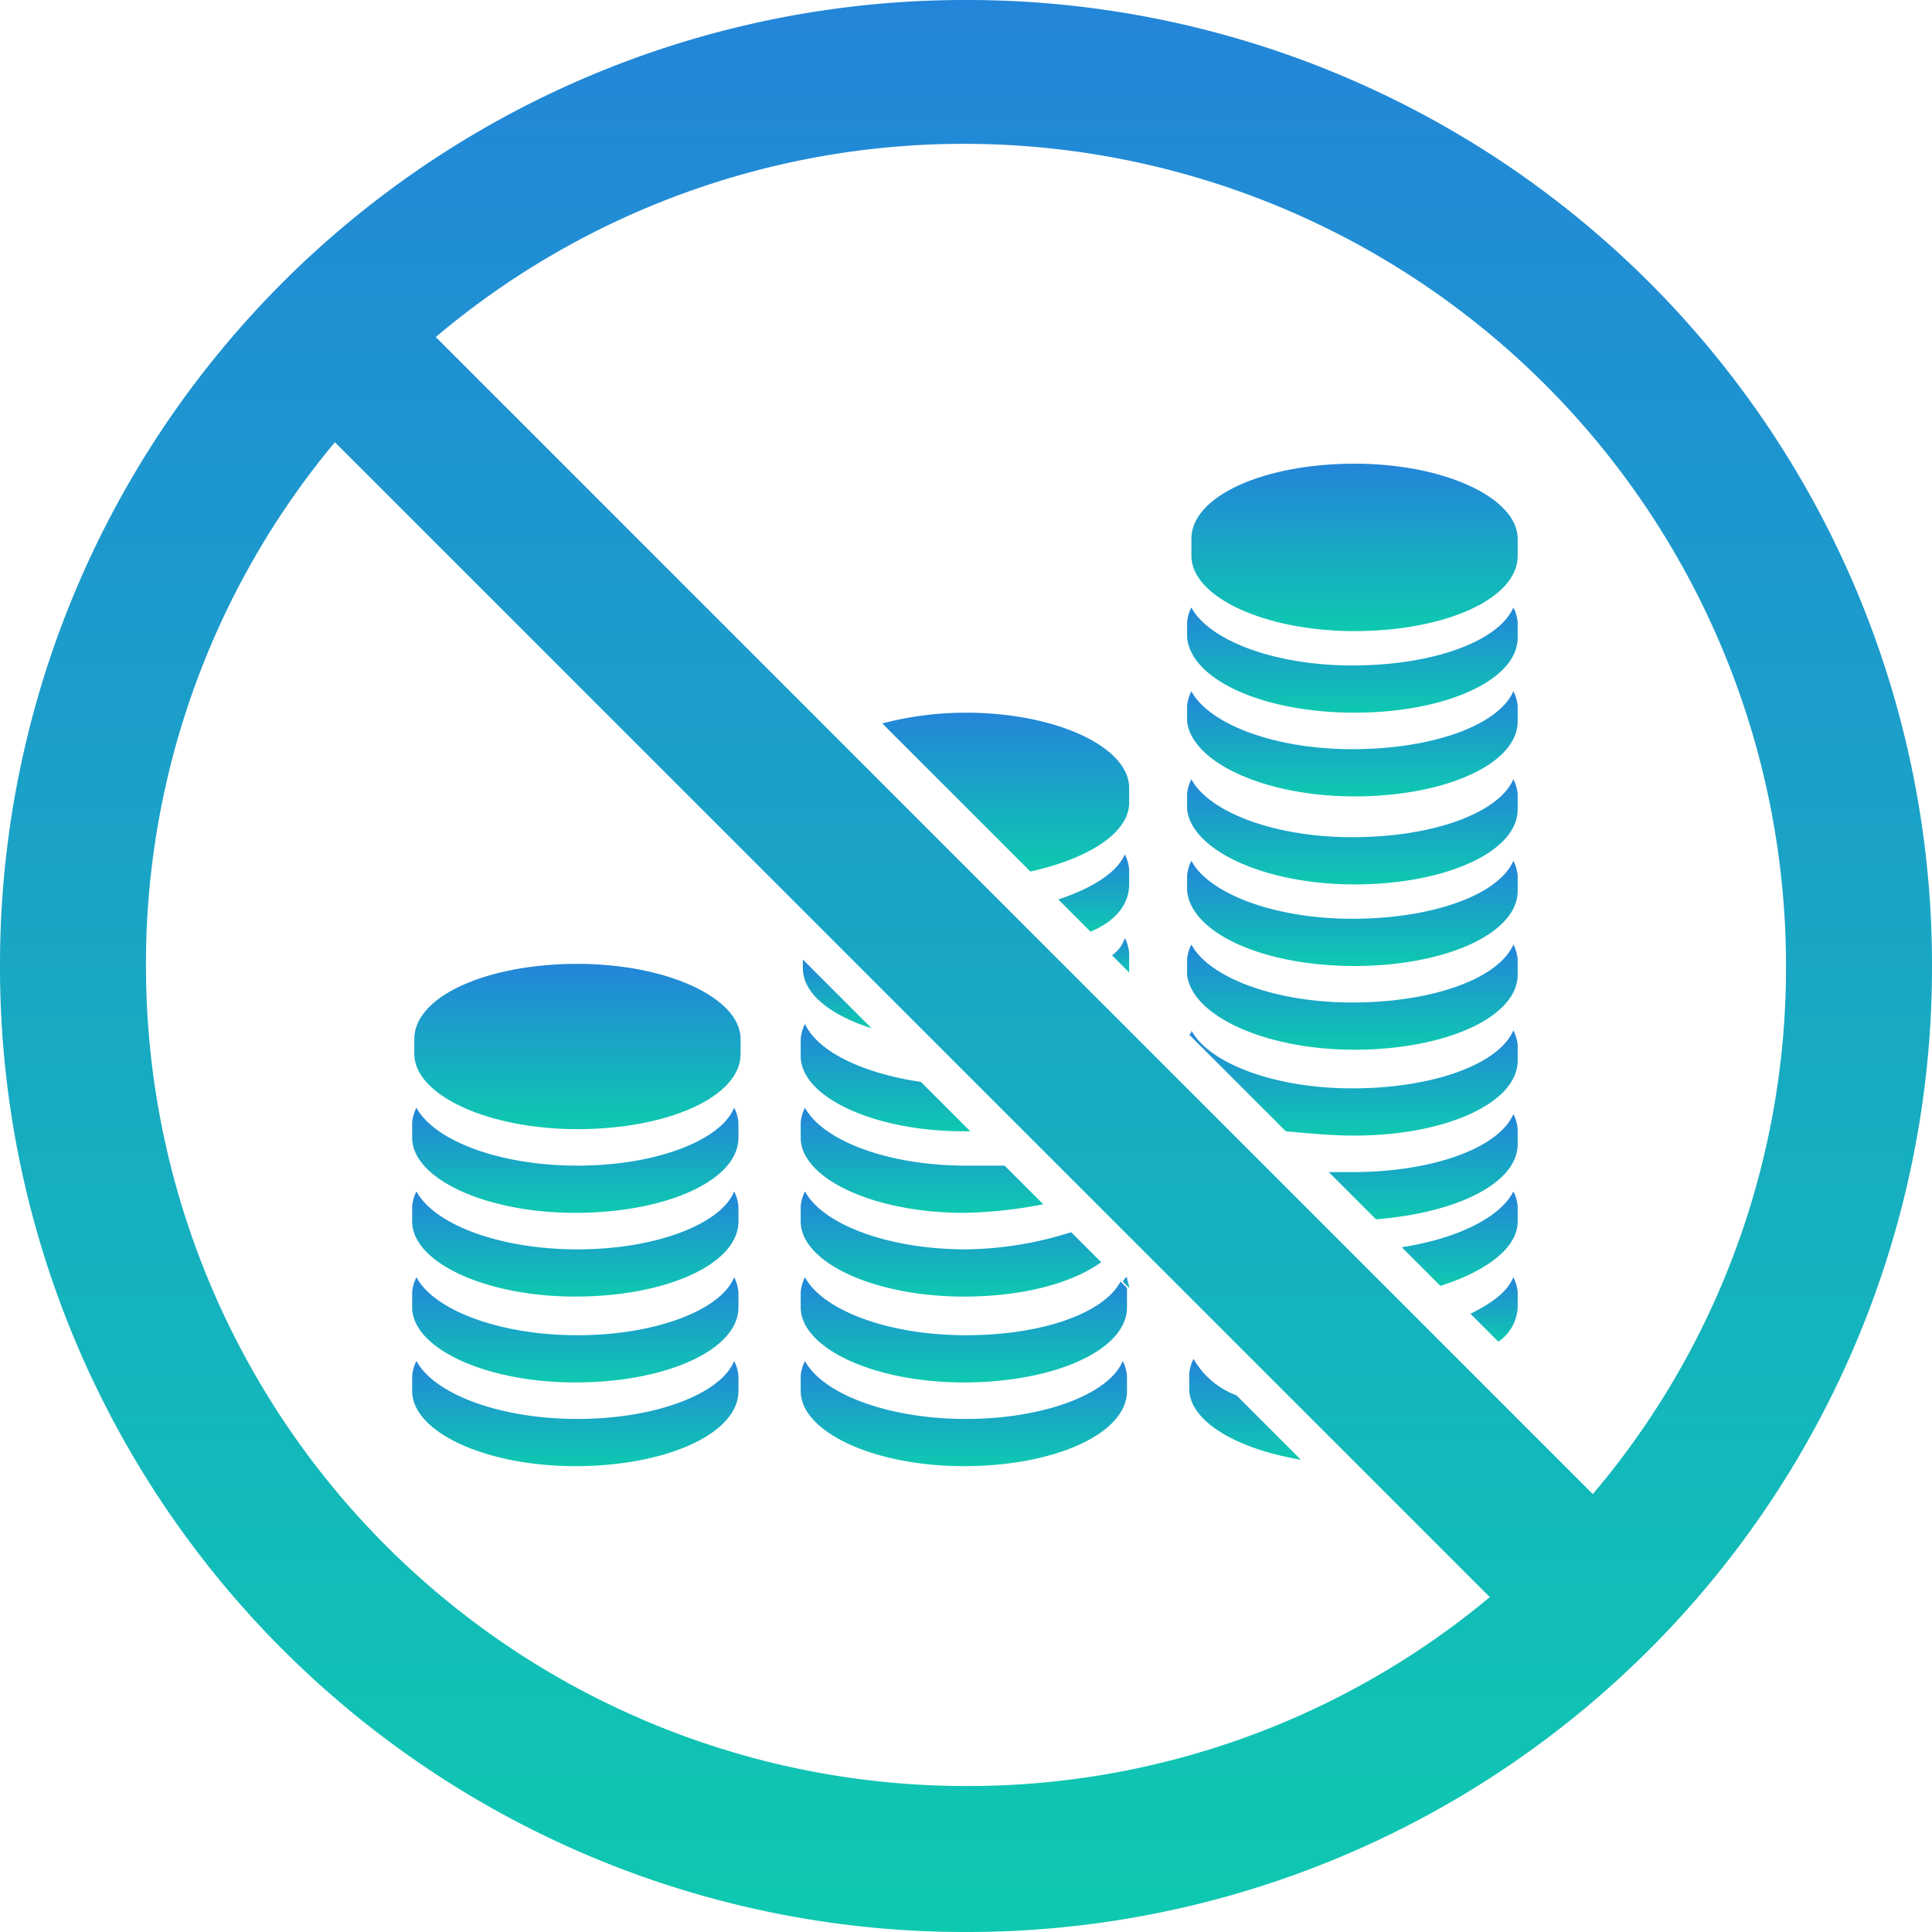 <svg xmlns="http://www.w3.org/2000/svg" xmlns:xlink="http://www.w3.org/1999/xlink" width="165" height="165" viewBox="0 0 165 165"><defs><style>.a{fill:url(#a);}</style><linearGradient id="a" x1="0.5" x2="0.5" y2="1" gradientUnits="objectBoundingBox"><stop offset="0" stop-color="#2385d9"/><stop offset="1" stop-color="#0ec9b0"/></linearGradient></defs><g transform="translate(250 -352)"><path class="a" d="M-216.767,396.9c-7.7,0-13.933,2.75-13.933,6.417V404.6c0,3.483,6.233,6.417,13.933,6.417s13.933-2.75,13.933-6.417v-1.283C-202.833,399.833-209.067,396.9-216.767,396.9Z" transform="translate(16.083 37.417)"/><path class="a" d="M-216.683,408.55c-6.783,0-12.283-2.2-13.75-4.95a3.4,3.4,0,0,0-.367,1.283v1.283c0,3.483,6.233,6.417,13.933,6.417s13.933-2.75,13.933-6.417v-1.283a3.4,3.4,0,0,0-.367-1.283C-204.4,406.35-209.9,408.55-216.683,408.55Z" transform="translate(16 43)"/><path class="a" d="M-216.683,412.45c-6.783,0-12.283-2.2-13.75-4.95a3.4,3.4,0,0,0-.367,1.283v1.283c0,3.483,6.233,6.417,13.933,6.417s13.933-2.75,13.933-6.417v-1.283a3.4,3.4,0,0,0-.367-1.283C-204.4,410.25-209.9,412.45-216.683,412.45Z" transform="translate(16 46.25)"/><path class="a" d="M-216.683,416.45c-6.783,0-12.283-2.2-13.75-4.95a3.4,3.4,0,0,0-.367,1.283v1.283c0,3.483,6.233,6.417,13.933,6.417s13.933-2.75,13.933-6.417v-1.283a3.4,3.4,0,0,0-.367-1.283C-204.4,414.25-209.9,416.45-216.683,416.45Z" transform="translate(16 49.583)"/><path class="a" d="M-216.683,420.35c-6.783,0-12.283-2.2-13.75-4.95a3.4,3.4,0,0,0-.367,1.283v1.283c0,3.483,6.233,6.417,13.933,6.417s13.933-2.75,13.933-6.417v-1.283a3.4,3.4,0,0,0-.367-1.283C-204.4,418.15-209.9,420.35-216.683,420.35Z" transform="translate(16 52.833)"/><path class="a" d="M-187.817,392.9v-1.283c0-3.483-6.233-6.417-13.933-6.417a28.193,28.193,0,0,0-7.15.917l12.65,12.65C-191.3,397.667-187.817,395.467-187.817,392.9Z" transform="translate(34.25 27.667)"/><path class="a" d="M-194.65,394.367v-1.283a3.4,3.4,0,0,0-.367-1.283c-.733,1.65-2.933,2.933-5.683,3.85l2.75,2.75C-195.75,397.483-194.65,396.017-194.65,394.367Z" transform="translate(41.083 33.167)"/><path class="a" d="M-196.733,398.267v-1.283a3.4,3.4,0,0,0-.367-1.283,2.851,2.851,0,0,1-1.1,1.467l1.467,1.467Z" transform="translate(43.167 36.417)"/><path class="a" d="M-212.6,397.433c0,2.2,2.383,4.033,5.867,5.133L-212.6,396.7Z" transform="translate(31.167 37.25)"/><path class="a" d="M-212.333,399.7a3.4,3.4,0,0,0-.367,1.283v1.467c0,3.483,6.233,6.417,13.933,6.417h.55l-4.217-4.217C-207.383,403.917-211.233,402.083-212.333,399.7Z" transform="translate(31.083 39.75)"/><path class="a" d="M-198.583,408.55c-6.783,0-12.283-2.2-13.75-4.95a3.4,3.4,0,0,0-.367,1.283v1.283c0,3.483,6.233,6.417,13.933,6.417a38.442,38.442,0,0,0,6.783-.733l-3.3-3.3Z" transform="translate(31.083 43)"/><path class="a" d="M-198.583,412.45c-6.783,0-12.283-2.2-13.75-4.95a3.4,3.4,0,0,0-.367,1.283v1.283c0,3.483,6.233,6.417,13.933,6.417,4.95,0,9.167-1.1,11.733-2.933l-2.567-2.567A30.632,30.632,0,0,1-198.583,412.45Z" transform="translate(31.083 46.25)"/><path class="a" d="M-198.583,416.45c-6.783,0-12.283-2.2-13.75-4.95a3.4,3.4,0,0,0-.367,1.283v1.283c0,3.483,6.233,6.417,13.933,6.417s13.933-2.75,13.933-6.417v-1.65l-.55-.55C-186.85,414.617-192.167,416.45-198.583,416.45Z" transform="translate(31.083 49.583)"/><path class="a" d="M-198.583,420.35c-6.783,0-12.283-2.2-13.75-4.95a3.4,3.4,0,0,0-.367,1.283v1.283c0,3.483,6.233,6.417,13.933,6.417s13.933-2.75,13.933-6.417v-1.283a3.4,3.4,0,0,0-.367-1.283C-186.3,418.15-191.8,420.35-198.583,420.35Z" transform="translate(31.083 52.833)"/><path class="a" d="M-180.567,387.9c7.7,0,13.933-2.75,13.933-6.417v-1.467c0-3.483-6.233-6.417-13.933-6.417s-13.933,2.75-13.933,6.417v1.467C-194.5,384.967-188.267,387.9-180.567,387.9Z" transform="translate(46.25 18)"/><path class="a" d="M-180.4,389.283c7.7,0,13.933-2.75,13.933-6.417v-1.283a3.4,3.4,0,0,0-.367-1.283c-1.283,2.933-6.967,4.95-13.75,4.95s-12.283-2.2-13.75-4.95a3.4,3.4,0,0,0-.367,1.283v1.283C-194.333,386.533-188.1,389.283-180.4,389.283Z" transform="translate(46.083 23.583)"/><path class="a" d="M-180.4,393.183c7.7,0,13.933-2.75,13.933-6.417v-1.283a3.4,3.4,0,0,0-.367-1.283c-1.283,2.933-6.967,4.95-13.75,4.95s-12.283-2.2-13.75-4.95a3.4,3.4,0,0,0-.367,1.283v1.283C-194.333,390.25-188.1,393.183-180.4,393.183Z" transform="translate(46.083 26.833)"/><path class="a" d="M-180.4,397.283c7.7,0,13.933-2.75,13.933-6.417v-1.283a3.4,3.4,0,0,0-.367-1.283c-1.283,2.933-6.967,4.95-13.75,4.95s-12.283-2.2-13.75-4.95a3.4,3.4,0,0,0-.367,1.283v1.283C-194.333,394.35-188.1,397.283-180.4,397.283Z" transform="translate(46.083 30.25)"/><path class="a" d="M-180.4,401.083c7.7,0,13.933-2.75,13.933-6.417v-1.283a3.4,3.4,0,0,0-.367-1.283c-1.283,2.933-6.967,4.95-13.75,4.95s-12.283-2.2-13.75-4.95a3.4,3.4,0,0,0-.367,1.283v1.283C-194.333,398.333-188.1,401.083-180.4,401.083Z" transform="translate(46.083 33.417)"/><path class="a" d="M-180.4,404.983c7.7,0,13.933-2.75,13.933-6.417v-1.283a3.4,3.4,0,0,0-.367-1.283c-1.283,2.933-6.967,4.95-13.75,4.95s-12.283-2.2-13.75-4.95a3.4,3.4,0,0,0-.367,1.283v1.283C-194.333,402.05-188.1,404.983-180.4,404.983Z" transform="translate(46.083 36.667)"/><path class="a" d="M-180.483,408.983c7.7,0,13.933-2.75,13.933-6.417v-1.283a3.4,3.4,0,0,0-.367-1.283c-1.283,2.933-6.967,4.95-13.75,4.95s-12.283-2.2-13.75-4.95c0,.183,0,.183-.183.367l8.25,8.25C-184.333,408.8-182.5,408.983-180.483,408.983Z" transform="translate(46.167 40)"/><path class="a" d="M-171.967,406.467v-1.283a3.4,3.4,0,0,0-.367-1.283c-1.283,2.933-6.967,4.95-13.75,4.95H-188.1l4.033,4.033C-177.1,412.333-171.967,409.767-171.967,406.467Z" transform="translate(51.583 43.25)"/><path class="a" d="M-174.8,410.067v-1.283a3.4,3.4,0,0,0-.367-1.283c-1.1,2.2-4.767,4.033-9.533,4.767l3.3,3.3C-177.367,414.283-174.8,412.267-174.8,410.067Z" transform="translate(54.417 46.25)"/><path class="a" d="M-177.467,414.067v-1.283a3.4,3.4,0,0,0-.367-1.283c-.55,1.283-1.833,2.2-3.667,3.117l2.383,2.383A3.774,3.774,0,0,0-177.467,414.067Z" transform="translate(57.083 49.583)"/><path class="a" d="M-194.233,415.3a3.4,3.4,0,0,0-.367,1.283v1.283c0,2.75,4.033,5.133,9.533,6.05l-5.5-5.5A7,7,0,0,1-194.233,415.3Z" transform="translate(46.167 52.75)"/><path class="a" d="M-197.7,411.867l.55.55c0-.367-.183-.55-.183-.917C-197.517,411.5-197.517,411.683-197.7,411.867Z" transform="translate(43.583 49.583)"/><path class="a" d="M-167.5,352A82.39,82.39,0,0,0-250,434.5,82.389,82.389,0,0,0-167.5,517,82.389,82.389,0,0,0-85,434.5,82.39,82.39,0,0,0-167.5,352Zm70.033,82.5a69.515,69.515,0,0,1-16.5,45.1l-98.817-98.817a69.884,69.884,0,0,1,45.1-16.5A70.222,70.222,0,0,1-97.467,434.5Zm-140.067,0A69.585,69.585,0,0,1-221.4,389.767l98.633,98.633A69.585,69.585,0,0,1-167.5,504.533,70.027,70.027,0,0,1-237.533,434.5Z" transform="translate(0)"/></g></svg>